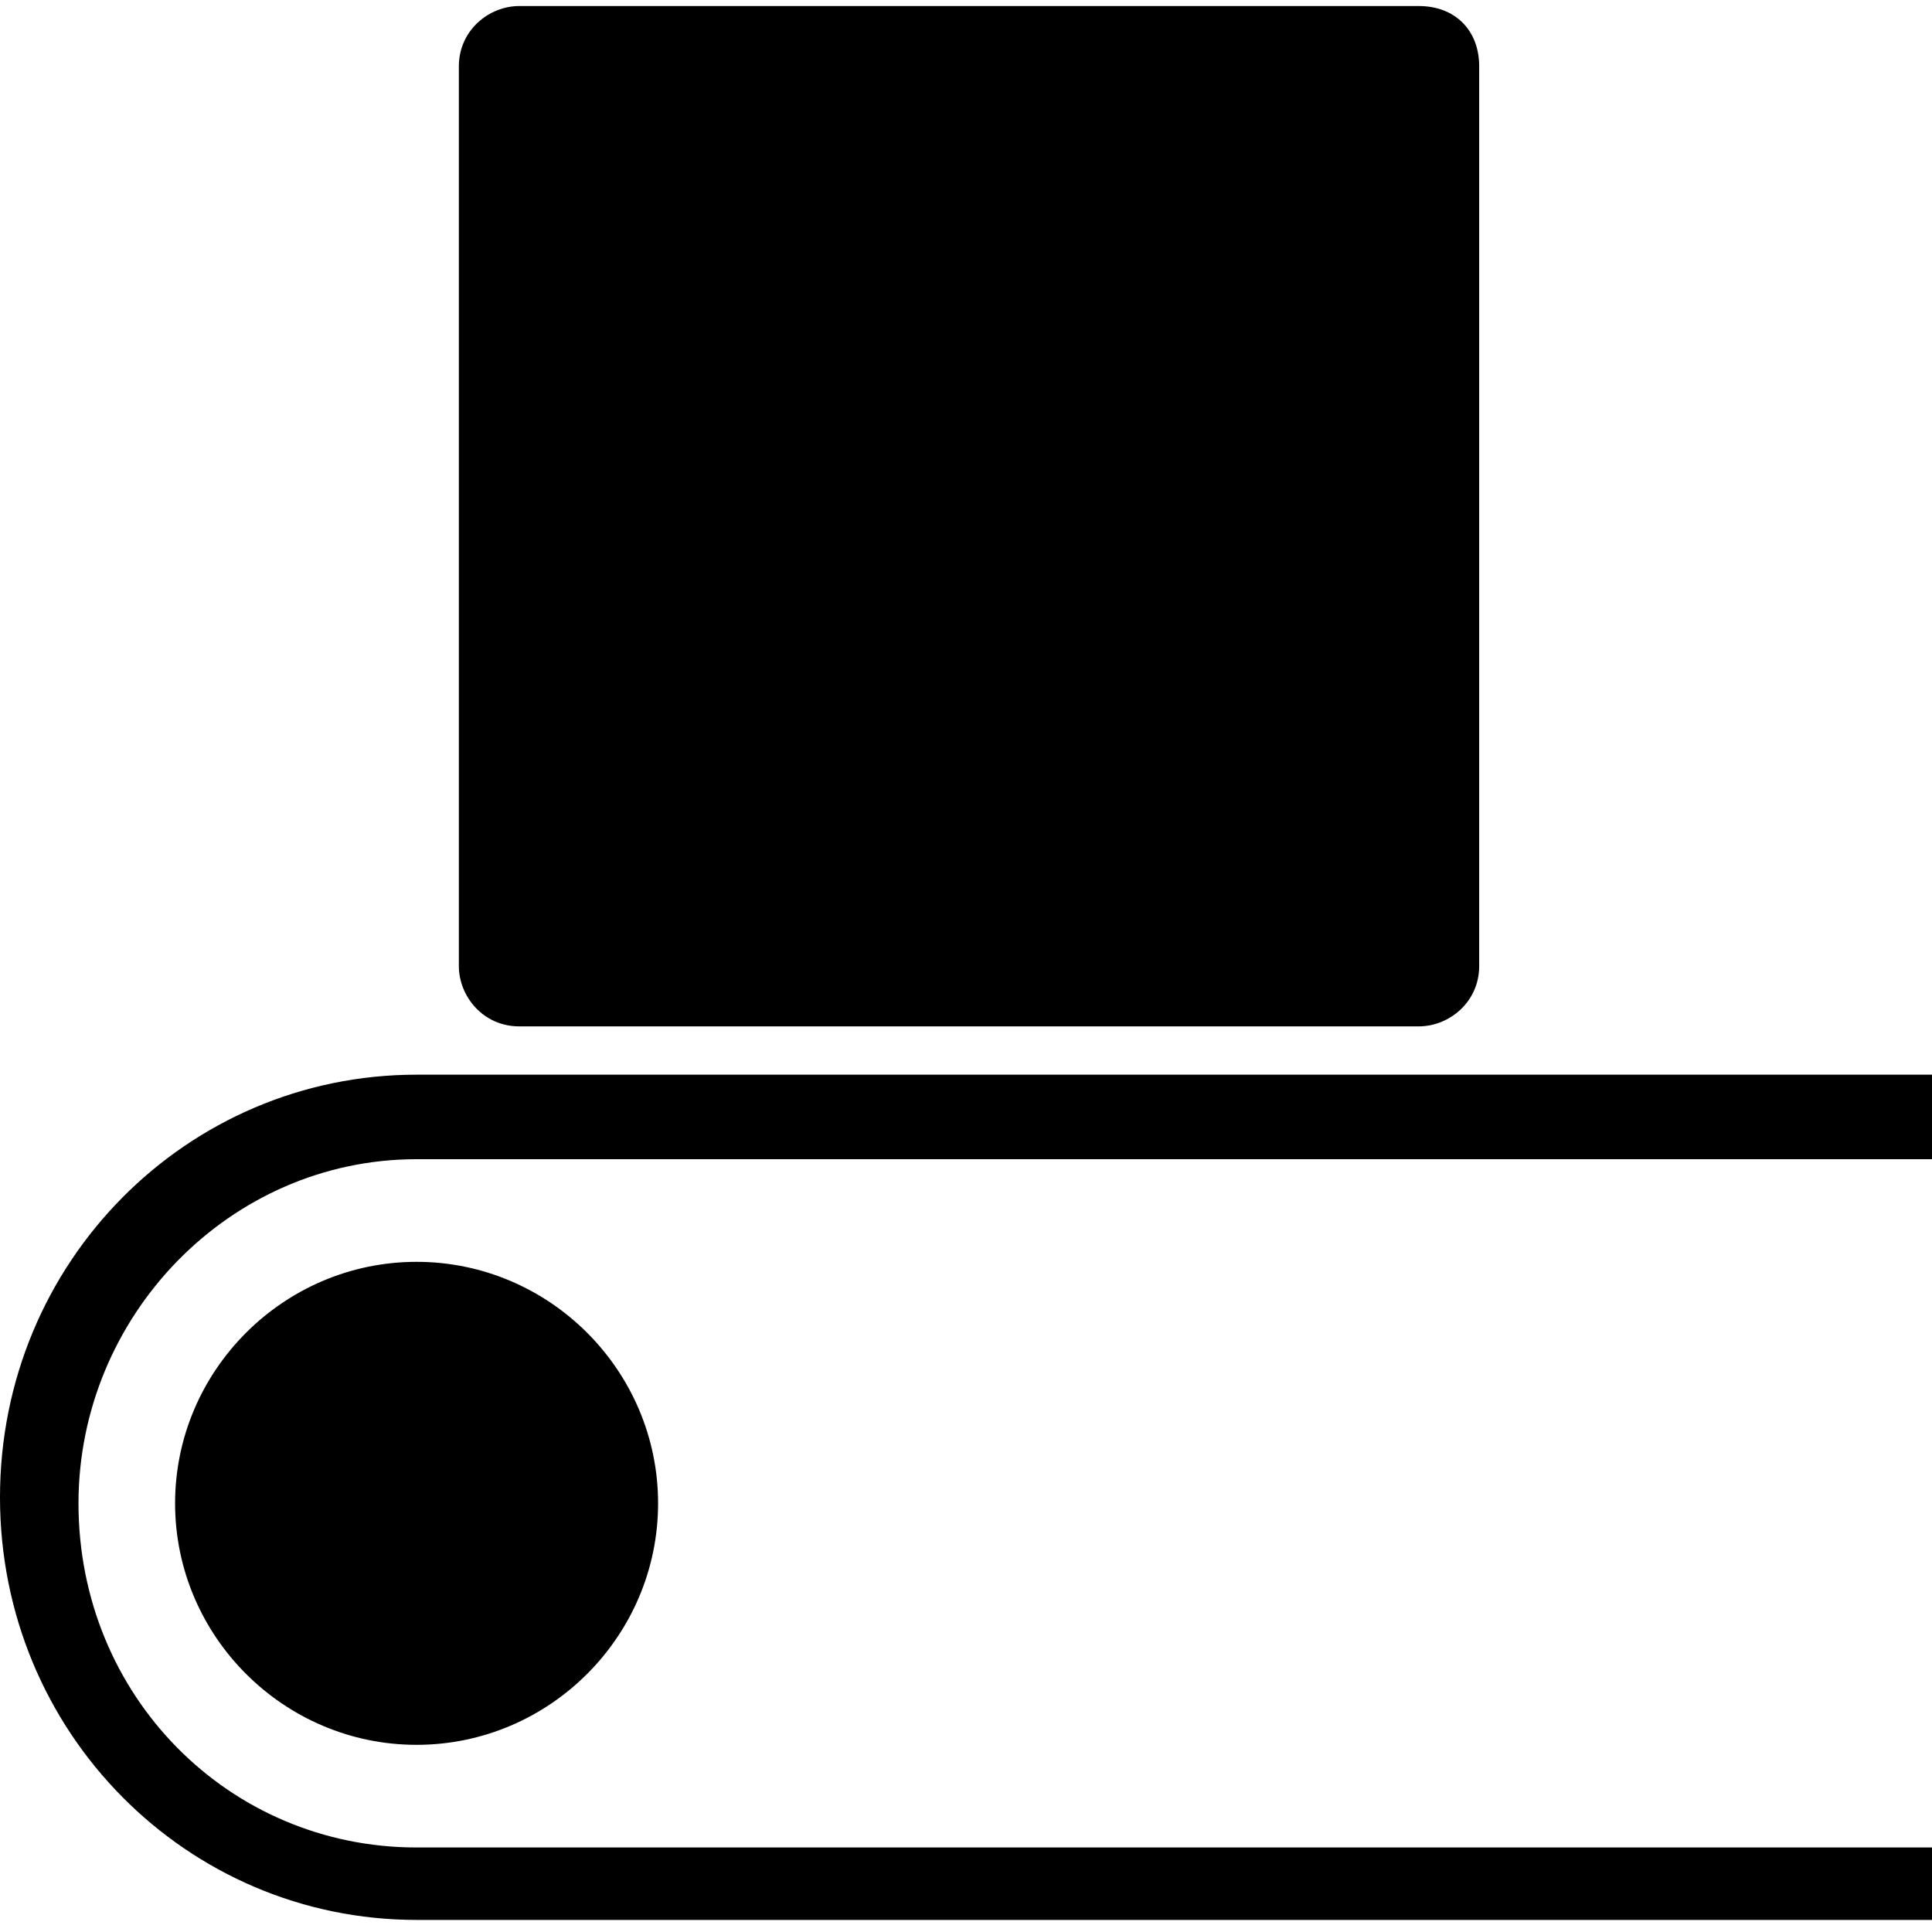 <?xml version="1.0" encoding="utf-8"?>
<!-- Generator: Adobe Illustrator 20.0.0, SVG Export Plug-In . SVG Version: 6.00 Build 0)  -->
<svg version="1.1" id="Ebene_1" xmlns="http://www.w3.org/2000/svg" xmlns:xlink="http://www.w3.org/1999/xlink" x="0px" y="0px"
	 viewBox="0 0 32 32" style="enable-background:new 0 0 32 32;" xml:space="preserve" width="32px" height="32px" class="br-symbol-library">
<g id="Conveyor">
	<path d="M32,19.2H6.9c-3.1,0-5.6,2.6-5.6,5.7c0,3.2,2.5,5.7,5.6,5.7H32v1.2H6.9c-3.8,0-6.9-3.1-6.9-7s3.1-7,6.9-7H32V19.2z
		 M2.9,24.9c0,2.2,1.8,4,4,4s4-1.8,4-4c0-2.2-1.8-4-4-4C4.7,20.9,2.9,22.7,2.9,24.9z M24.5,1.1c0-0.6-0.4-1-1-1H8.6
		c-0.5,0-1,0.4-1,1V16c0,0.5,0.4,1,1,1h14.9c0.5,0,1-0.4,1-1V1.1z"/>
</g>
<g id="Ebene_1_1_">
</g>
</svg>
